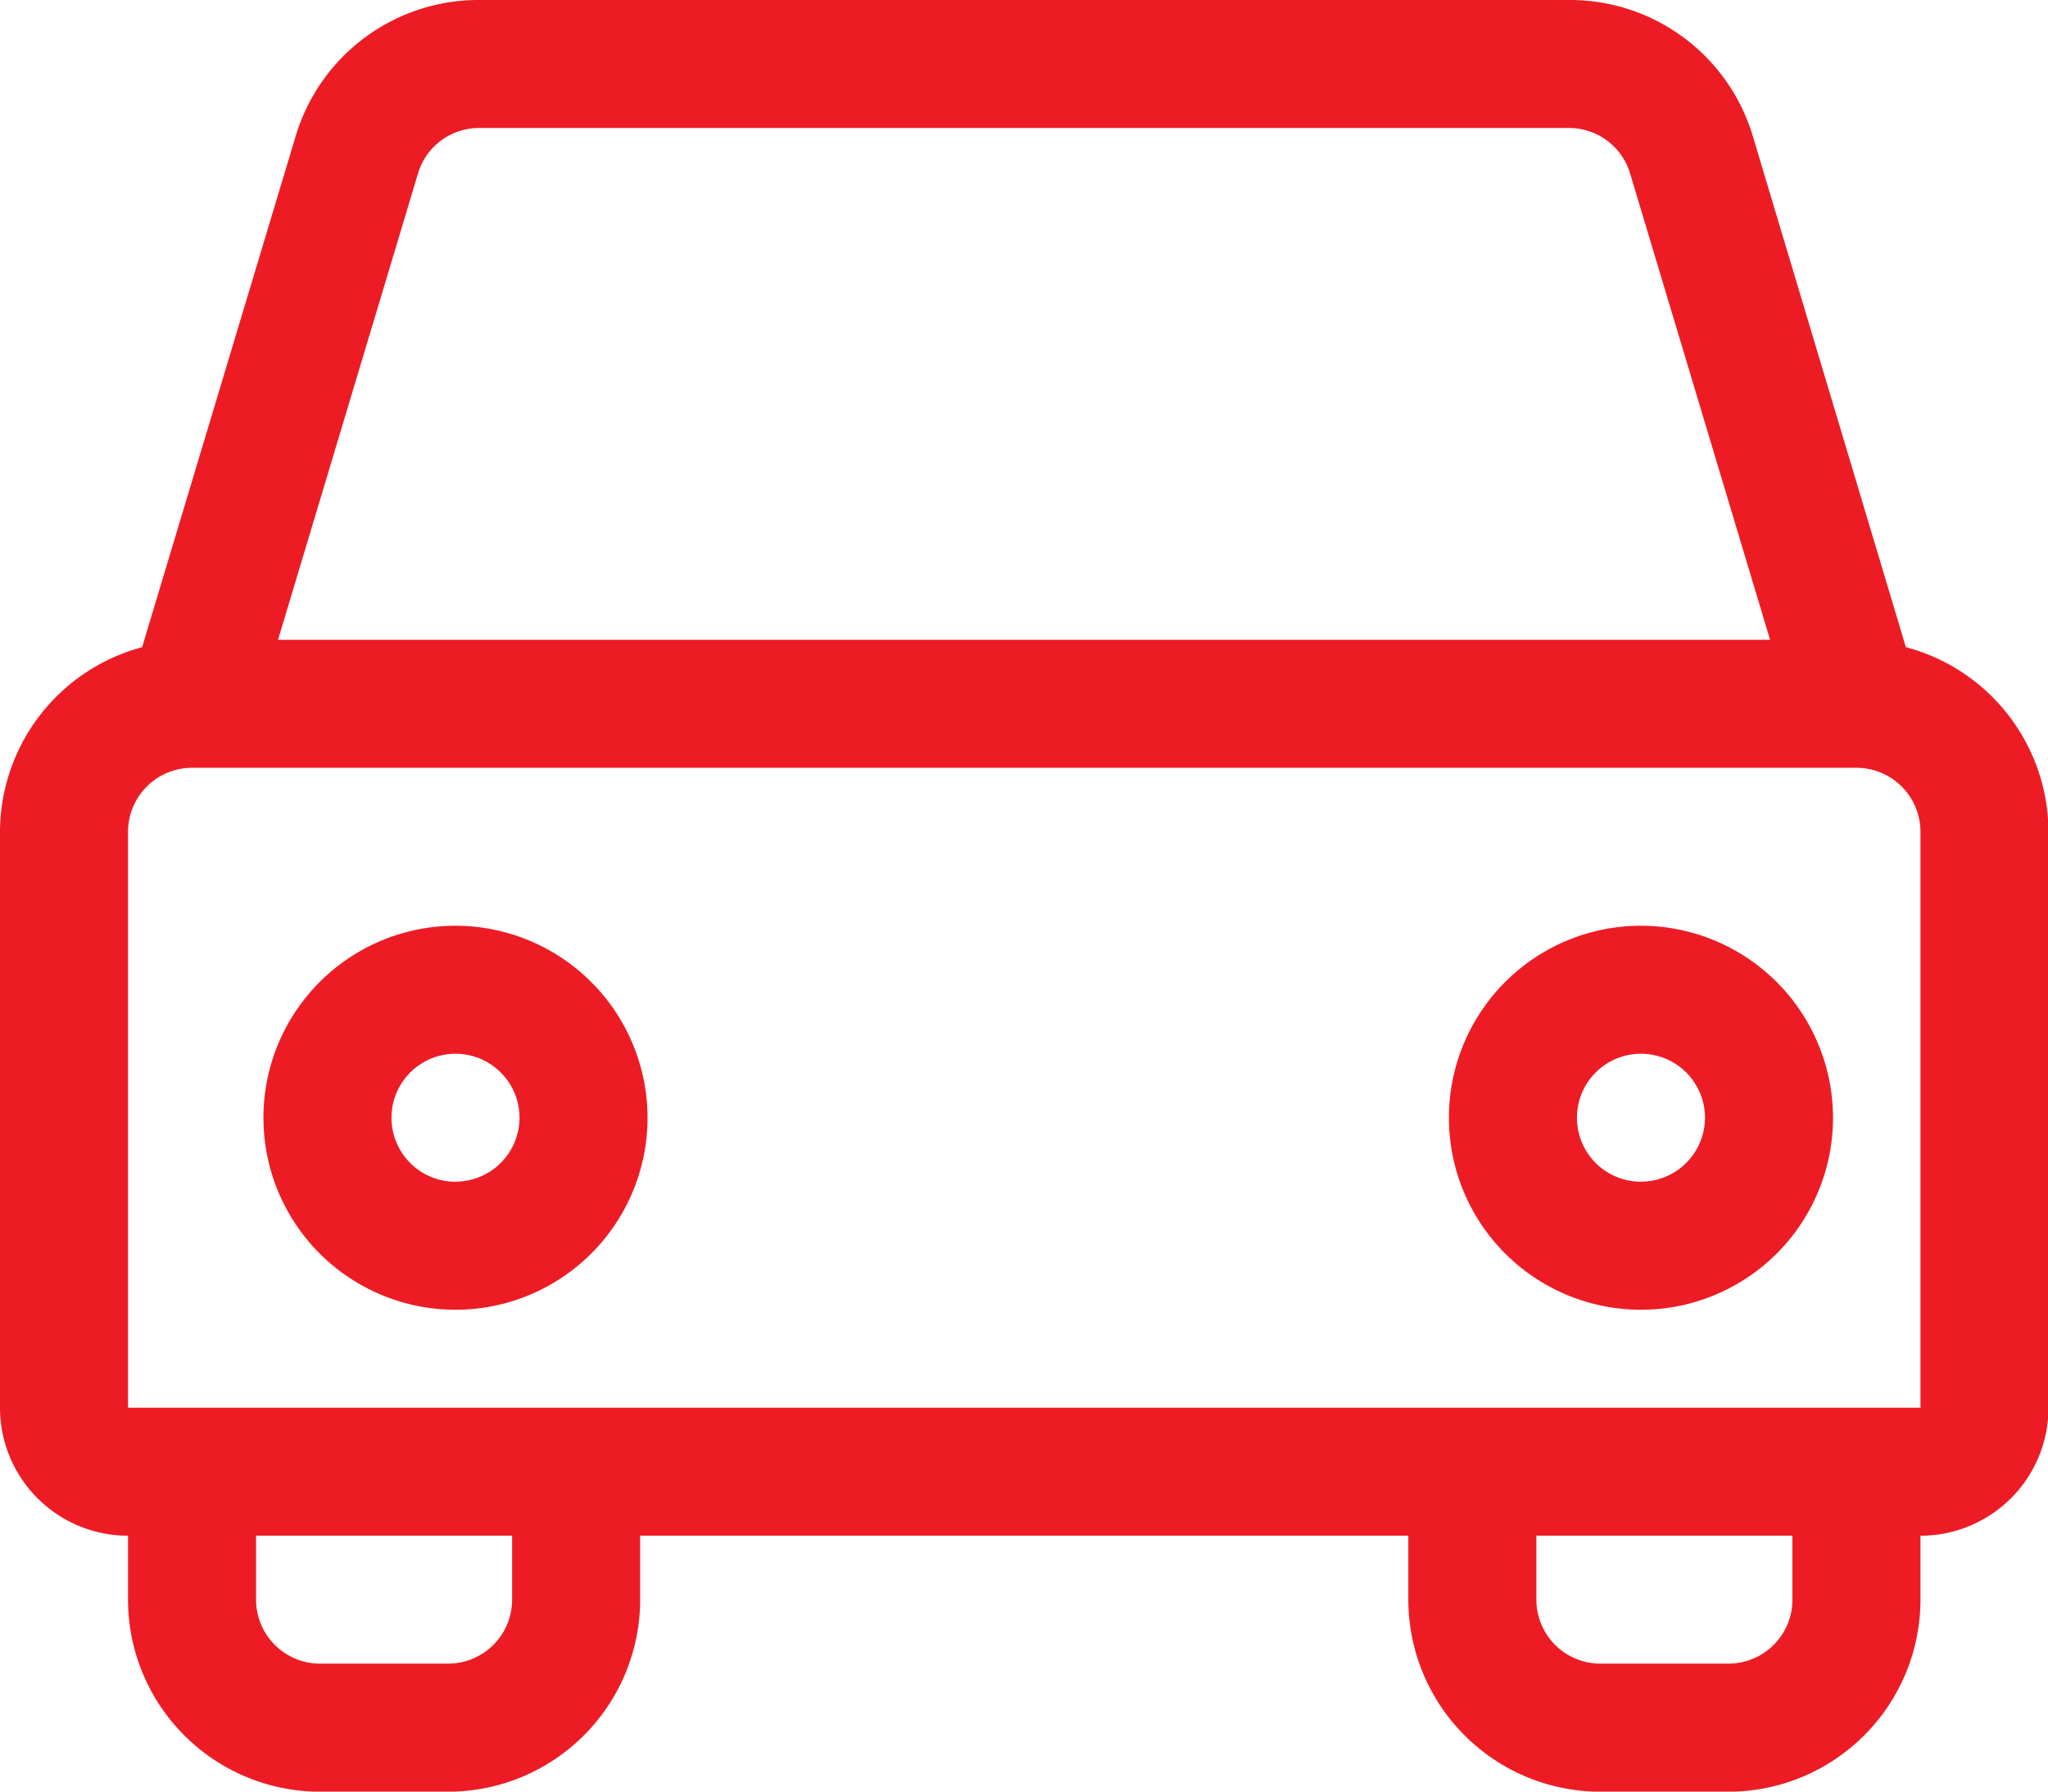 <svg xmlns="http://www.w3.org/2000/svg" width="20.795" height="18.196" viewBox="0 0 20.795 18.196"><defs><style>.a{fill:#ed1c24;}</style></defs><g transform="translate(0 -34.159)"><path class="a" d="M19.352,40.732,17.8,35.549a1.938,1.938,0,0,0-1.868-1.39H4.866A1.938,1.938,0,0,0,3,35.549L1.443,40.732A1.947,1.947,0,0,0,0,42.607v5.849a1.3,1.3,0,0,0,1.3,1.3v.65a1.952,1.952,0,0,0,1.95,1.95h1.3a1.952,1.952,0,0,0,1.95-1.95v-.65h7.8v.65a1.952,1.952,0,0,0,1.95,1.95h1.3a1.952,1.952,0,0,0,1.95-1.95v-.65a1.3,1.3,0,0,0,1.3-1.3V42.607a1.947,1.947,0,0,0-1.443-1.874ZM4.244,35.922a.646.646,0,0,1,.623-.463H15.929a.646.646,0,0,1,.623.463l1.421,4.735H2.823ZM5.2,50.405a.65.65,0,0,1-.65.65h-1.3a.65.65,0,0,1-.65-.65v-.65H5.2Zm13,0a.65.65,0,0,1-.65.65h-1.3a.65.65,0,0,1-.65-.65v-.65h2.6ZM1.3,48.456V42.607a.65.65,0,0,1,.65-.65h16.9a.65.65,0,0,1,.65.65v5.849Z"/><path class="a" d="M70.269,273.275a1.95,1.95,0,1,0,1.95,1.95A1.952,1.952,0,0,0,70.269,273.275Zm0,2.6a.65.65,0,1,1,.65-.65A.65.65,0,0,1,70.269,275.874Z" transform="translate(-65.644 -229.714)"/><path class="a" d="M377.7,273.275a1.95,1.95,0,1,0,1.95,1.95A1.952,1.952,0,0,0,377.7,273.275Zm0,2.6a.65.65,0,1,1,.65-.65A.65.65,0,0,1,377.7,275.874Z" transform="translate(-361.038 -229.714)"/></g></svg>